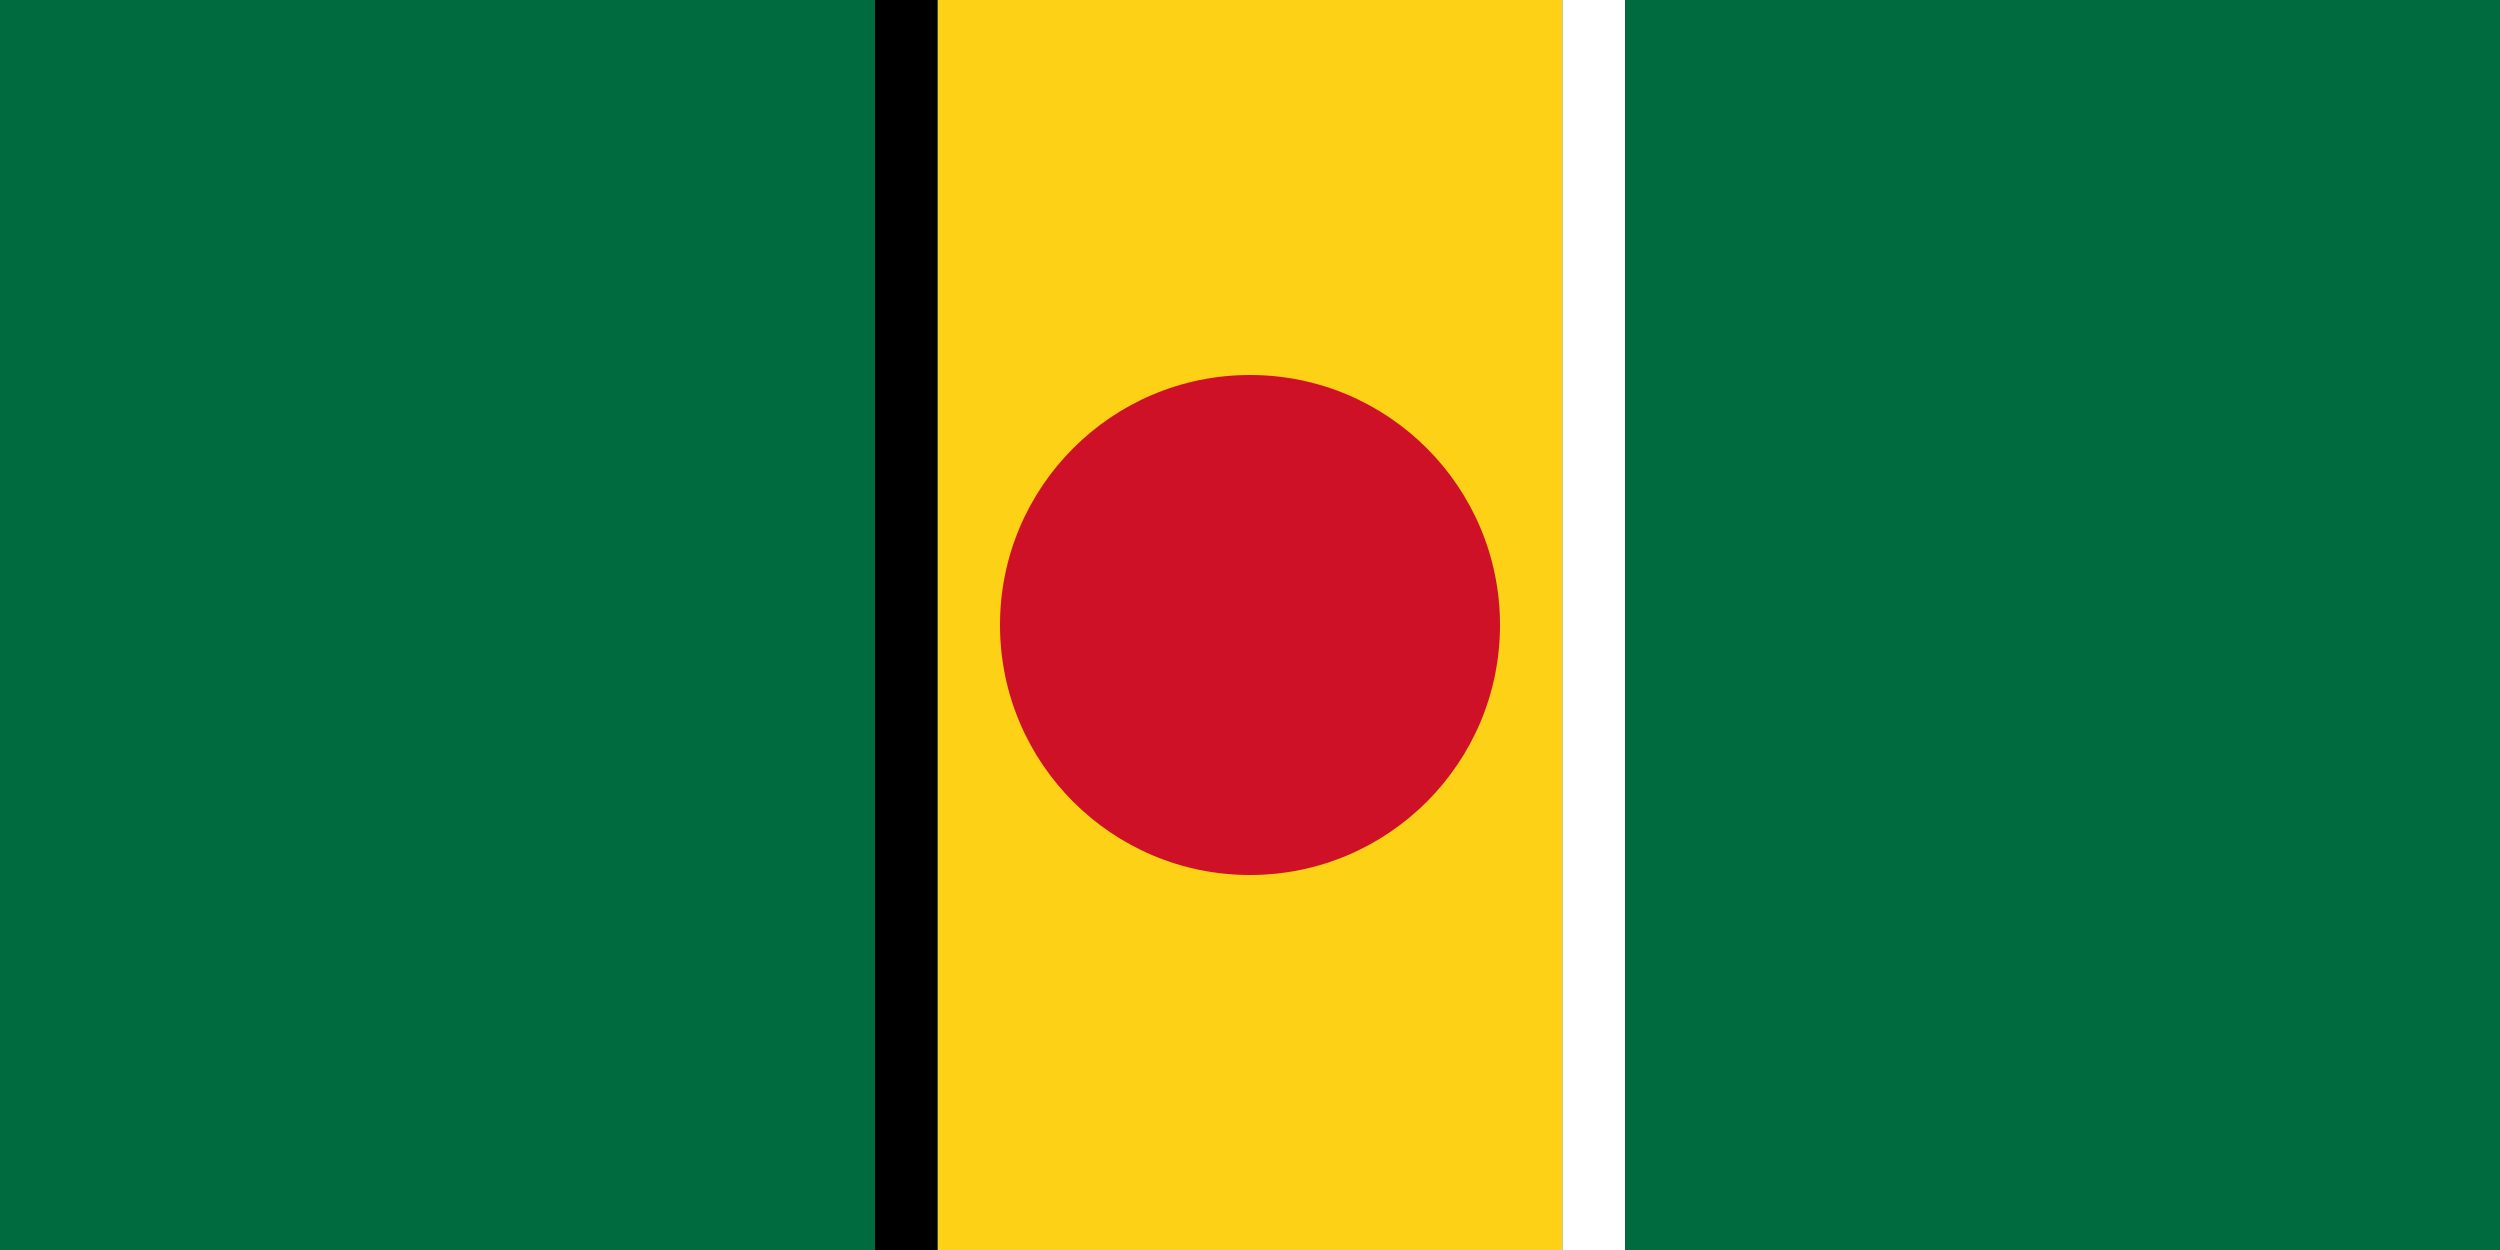 <svg xmlns="http://www.w3.org/2000/svg" viewBox="0 0 1200 600">
	<path fill="#006B3F" d="M0 0h1200v600H0z"/>
	<path fill="#FCD116" d="M450 0h300v600H450z"/>
	<path d="M420 0h30v600h-30z"/>
	<path fill="#FFF" d="M750 0h30v600h-30z"/>
	<circle cx="600" cy="300" r="120" fill="#CE1126"/>
	<path fill="#00D100" d="M1 1l1 1z"/>
</svg>